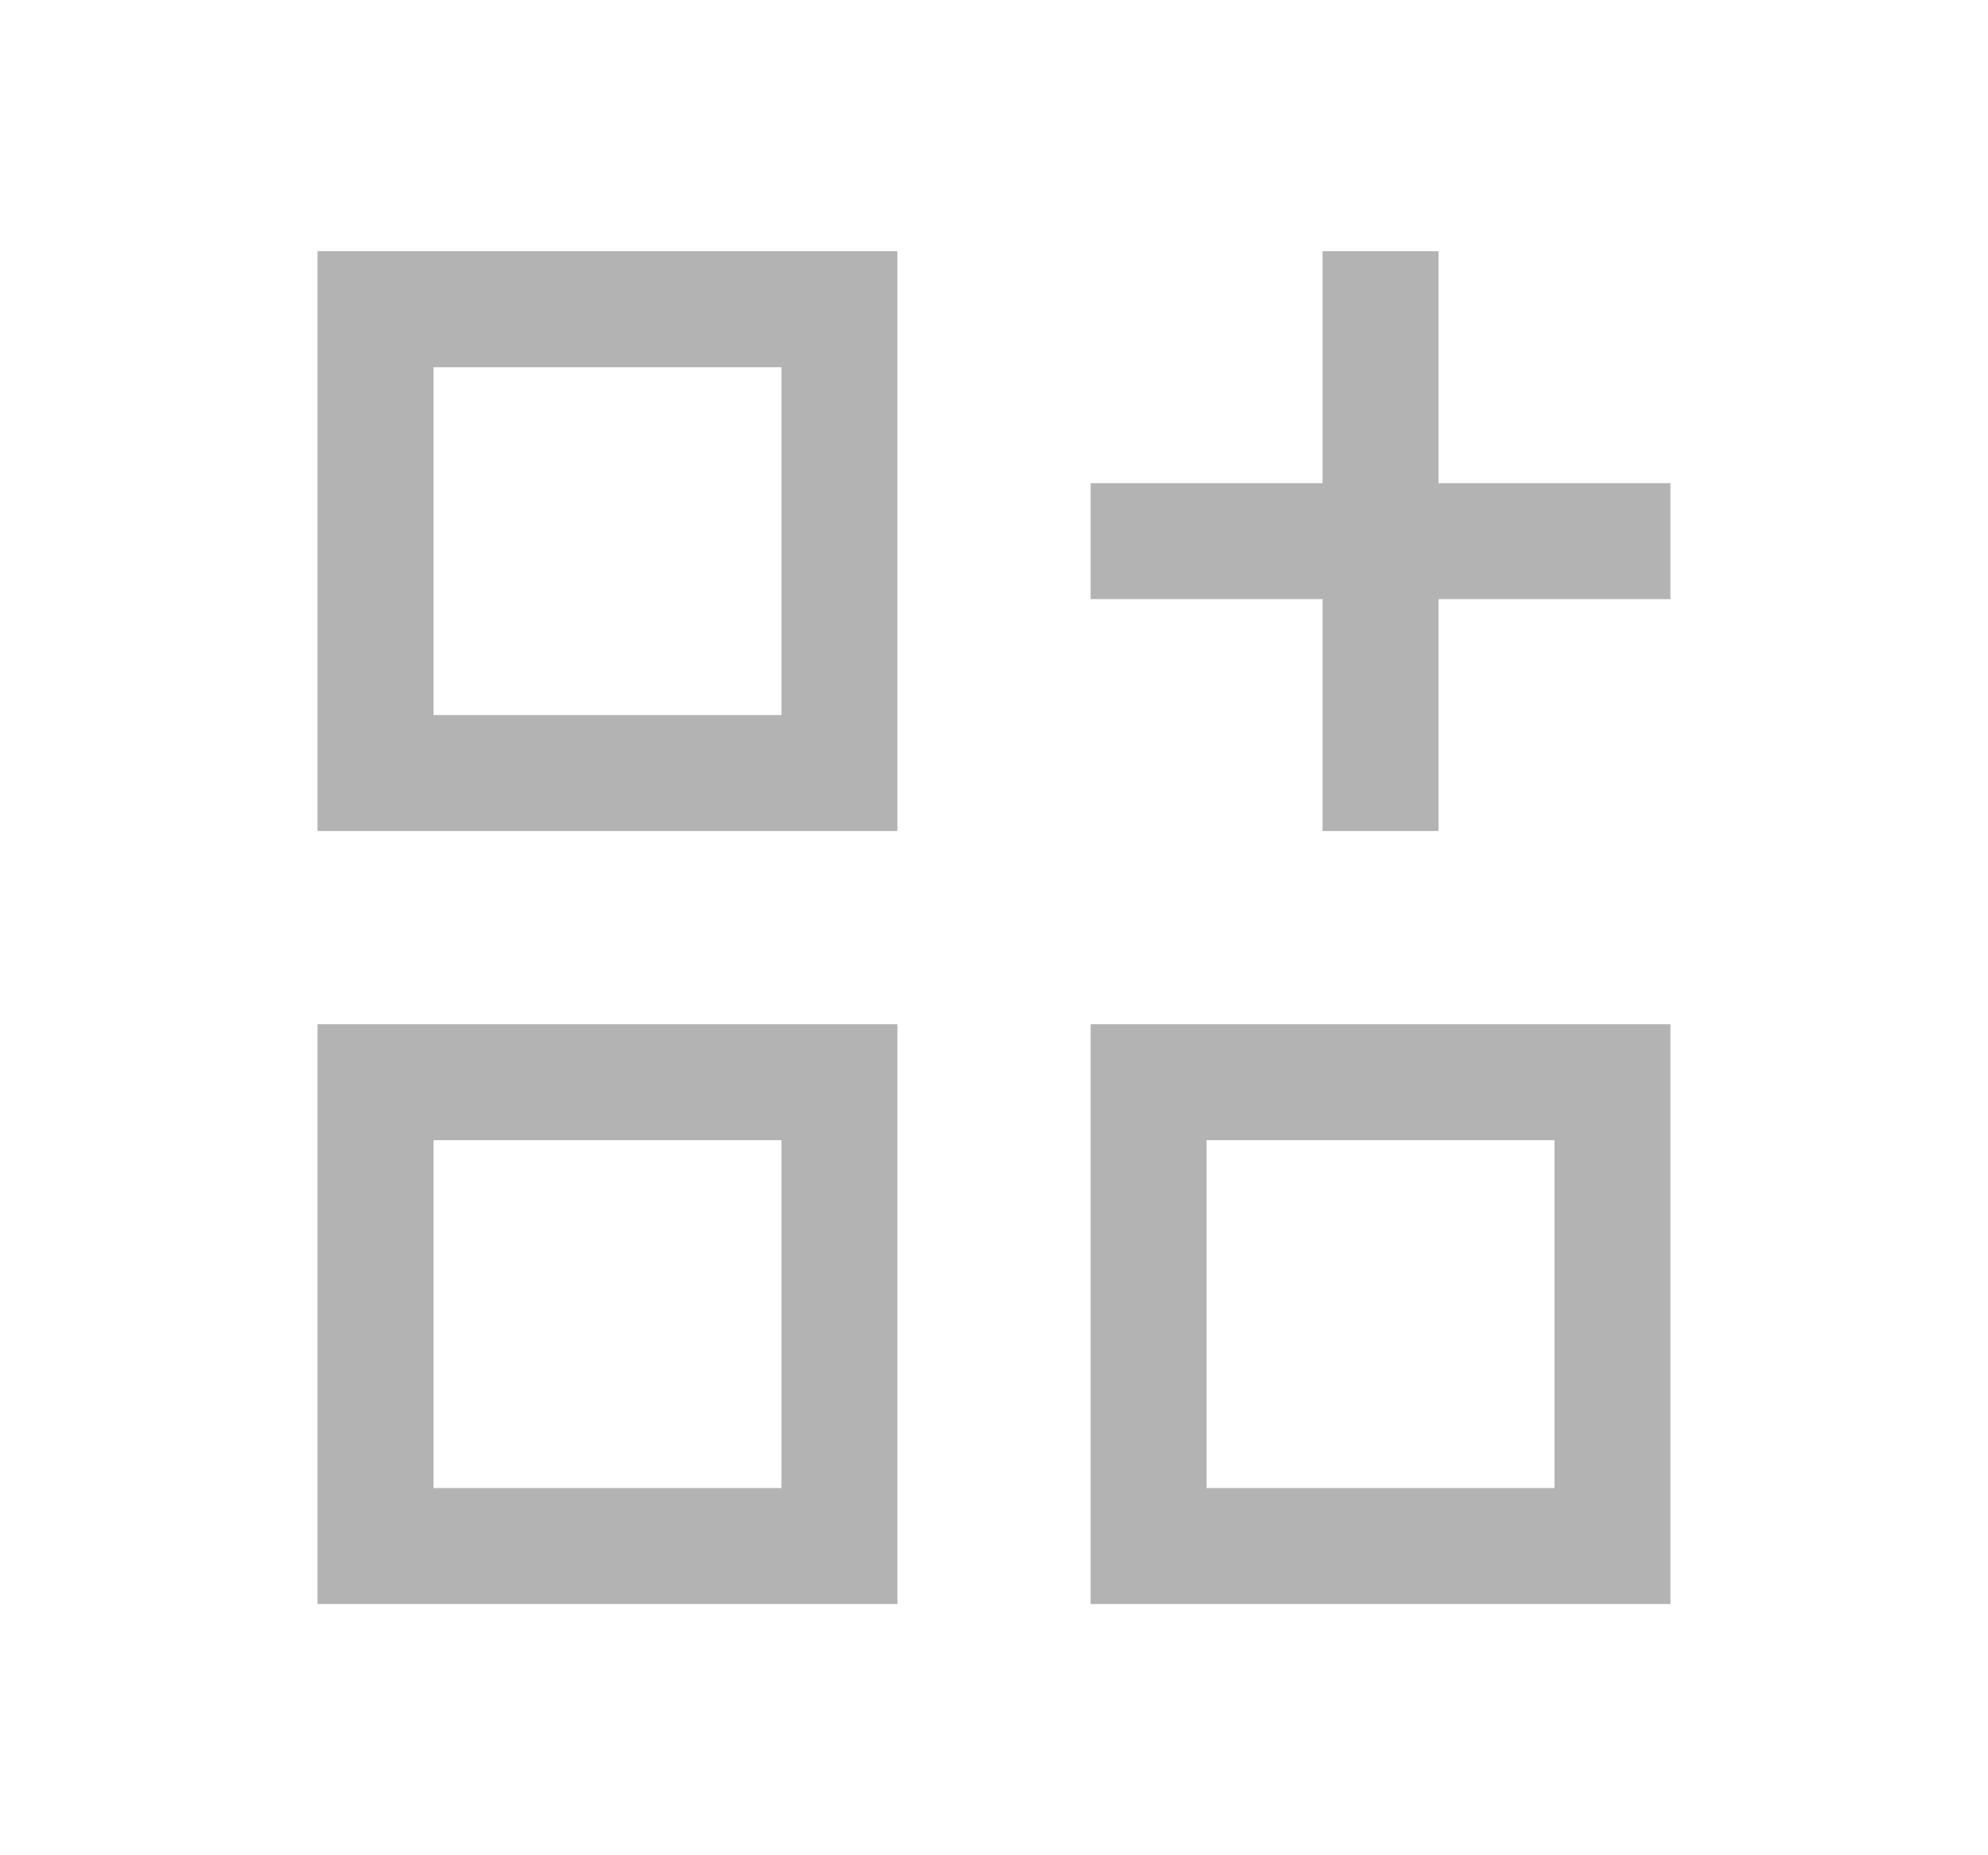 <svg width="15" height="14" viewBox="0 0 15 14" fill="none" xmlns="http://www.w3.org/2000/svg">
<path d="M2.396 12.104H6.771V7.729H2.396V12.104ZM8.229 12.104H12.604V7.729H8.229V12.104ZM2.396 6.271H6.771V1.896H2.396V6.271ZM9.979 6.271H10.854V4.521H12.604V3.646H10.854V1.896H9.979V3.646H8.229V4.521H9.979V6.271ZM9.104 11.229V8.604H11.729V11.229H9.104ZM3.271 11.229V8.604H5.896V11.229H3.271ZM3.271 5.396V2.771H5.896V5.396H3.271Z" fill="black" fill-opacity="0.3"/>
</svg>

